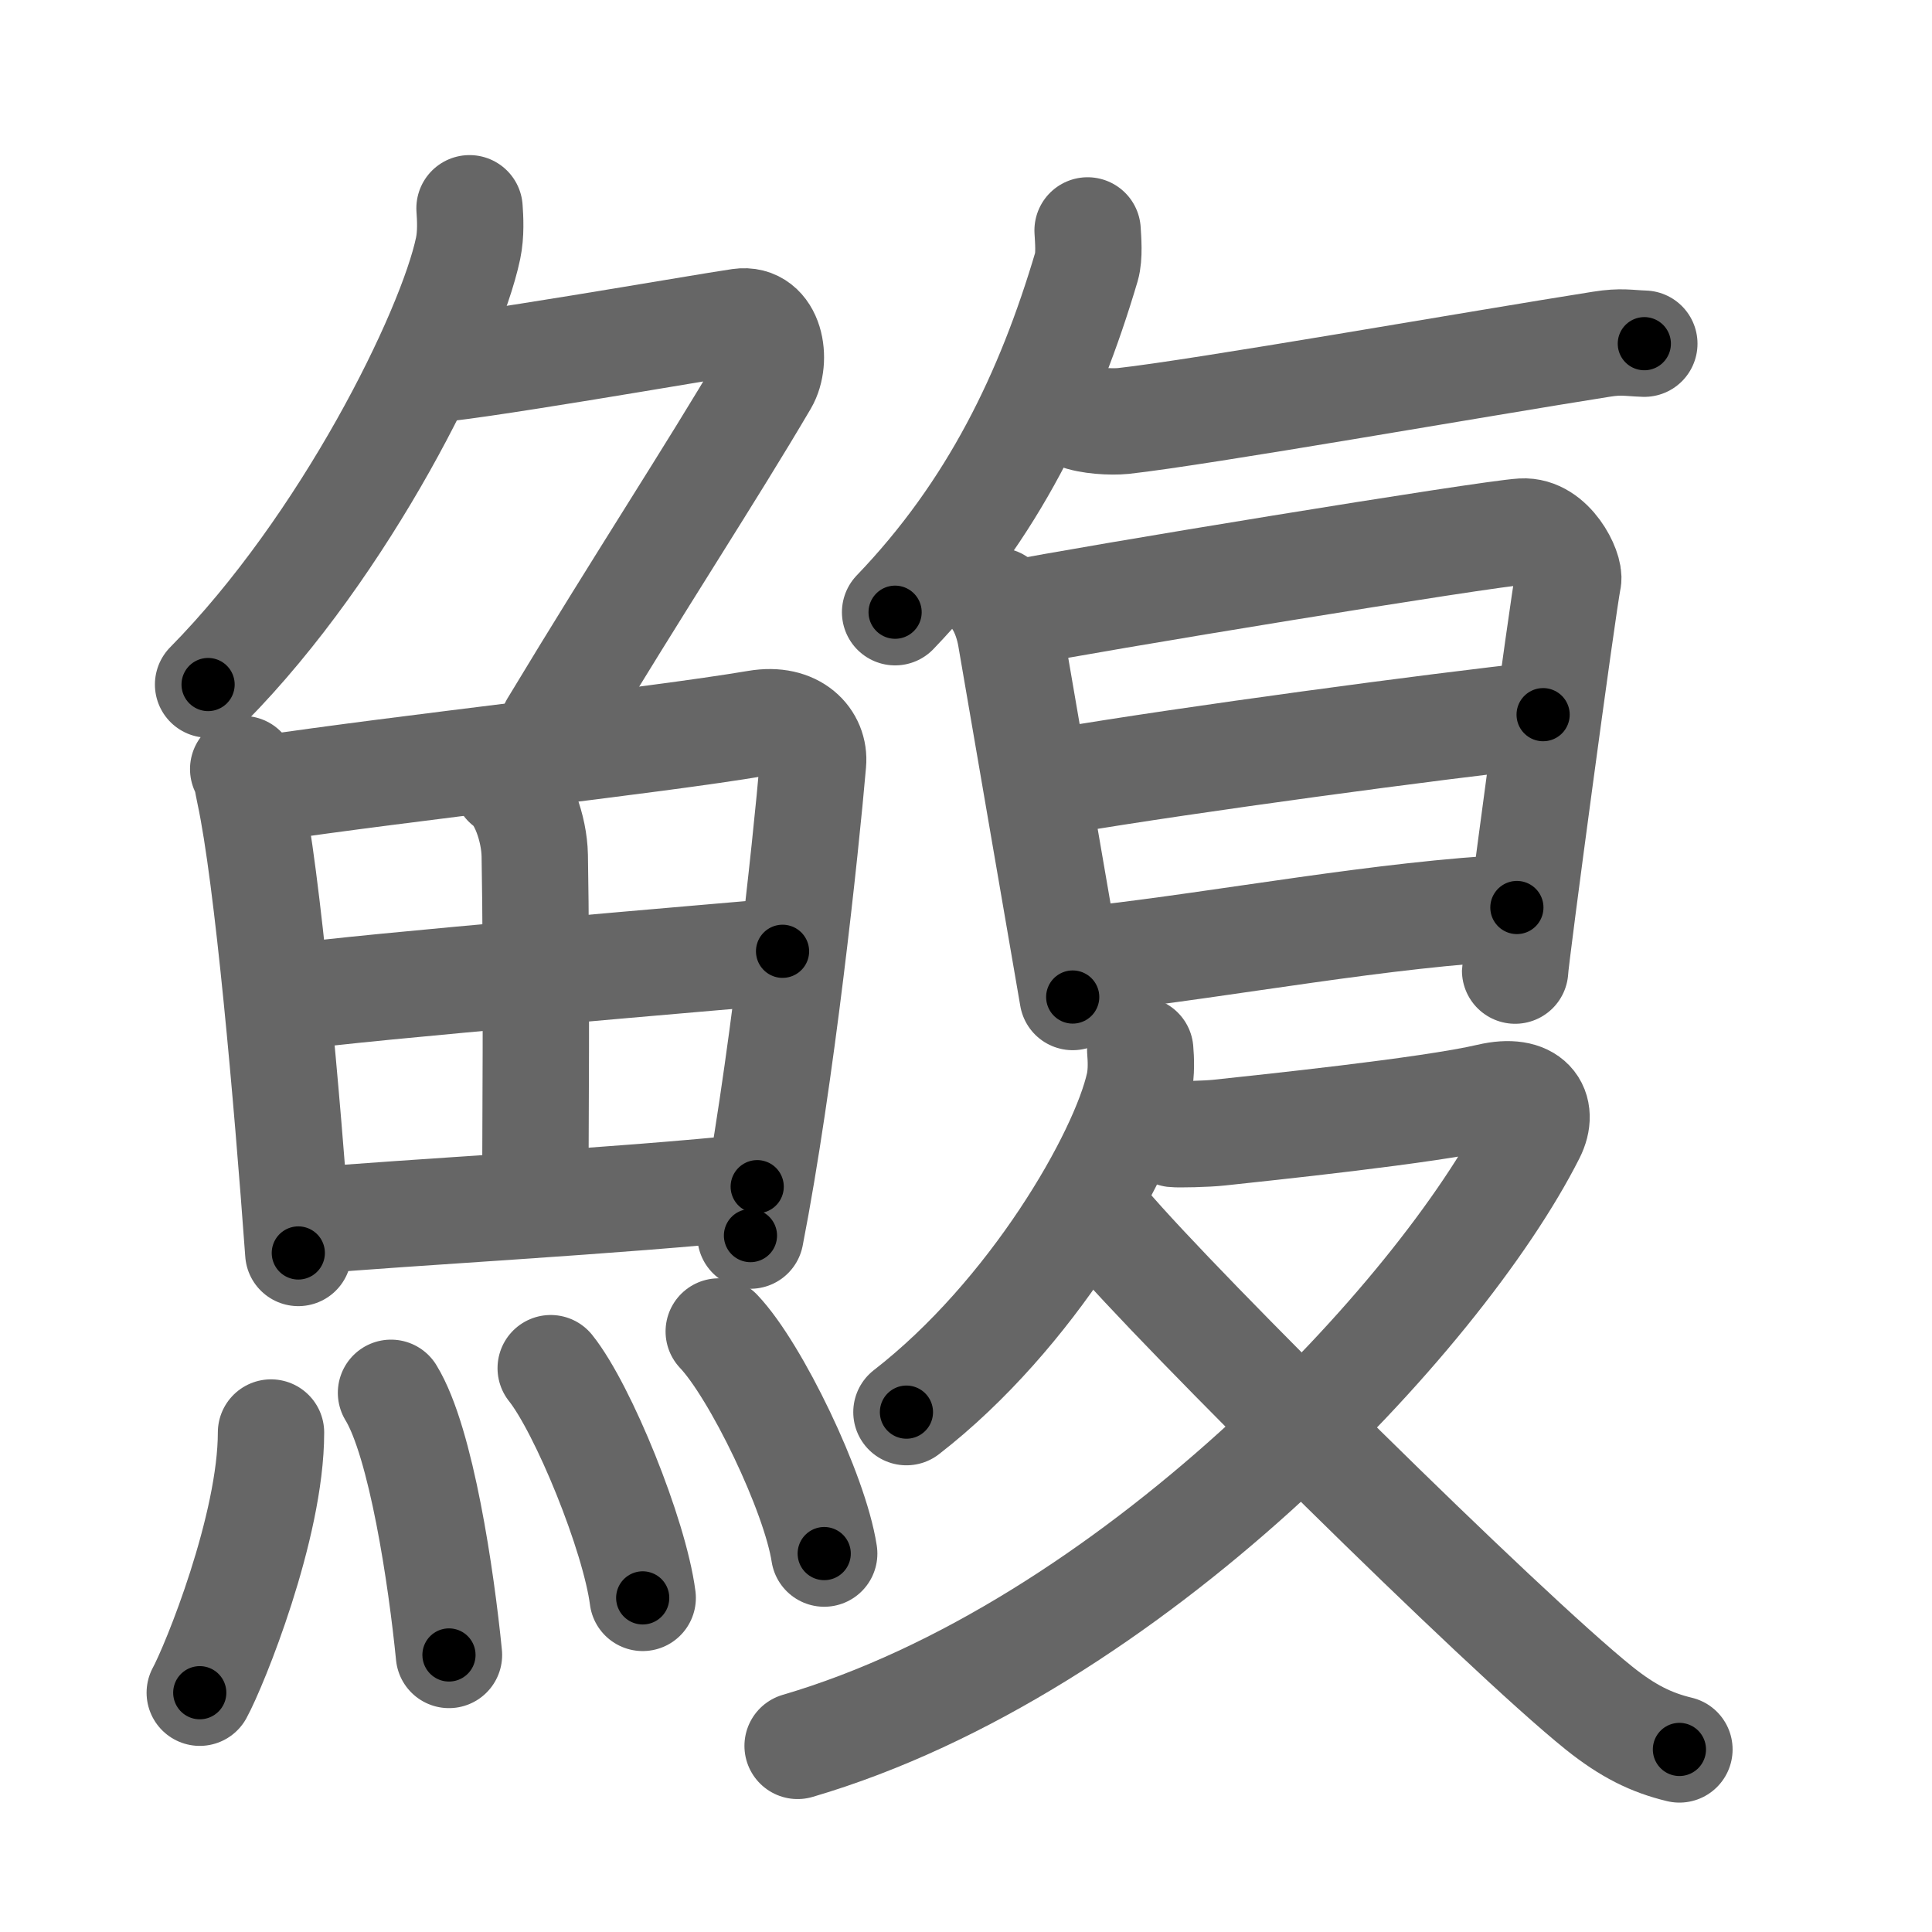 <svg xmlns="http://www.w3.org/2000/svg" viewBox="0 0 109 109" id="9c12"><g fill="none" stroke="#666" stroke-width="6" stroke-linecap="round" stroke-linejoin="round"><g><g><g><path d="M26.49,11.75c0.04,0.56,0.09,1.45-0.08,2.26c-1,4.76-6.91,16.74-14.67,24.61" /><path d="M23.89,20.88c1.93,0,15.82-2.44,17.85-2.73c1.74-0.25,2.13,2.17,1.41,3.4c-3.05,5.19-6.98,11.16-11.95,19.4" /></g><g><g><path d="M13.72,43.39c0.23,0.46,0.23,0.77,0.36,1.35c1.02,4.72,2.11,17.14,2.75,25.95" /><path d="M14.78,44.52c7.92-1.19,22.01-2.71,27.92-3.71c2.17-0.37,3.29,0.93,3.17,2.23c-0.41,4.76-1.79,17.76-3.53,26.67" /><path d="M28.56,44.23c0.9,0.59,1.58,2.51,1.61,4.04c0.12,6.73,0.03,16.27,0.03,19.6" /><path d="M16.76,56.23c2.58-0.46,25.26-2.37,27.39-2.56" /><path d="M17.23,68.9c5.71-0.51,17.61-1.12,25.49-1.95" /></g><g><path d="M15.29,80.82c0,5.32-3.19,13.16-4.02,14.68" /><path d="M22.06,78.58c1.71,2.79,2.84,10.46,3.27,14.79" /><path d="M31.07,77.19c1.83,2.29,4.73,9.41,5.19,12.96" /><path d="M40.55,75.12c2.1,2.21,5.42,9.09,5.95,12.53" /></g></g></g><g><path d="M61.36,13c0.03,0.51,0.11,1.46-0.06,2.04c-2.12,7.16-5.26,13.73-10.8,19.5" /><path d="M60.75,23.47c0.69,0.28,1.94,0.35,2.63,0.28c4.37-0.48,20.12-3.25,26.97-4.33c1.13-0.18,1.51-0.06,2.42-0.03" /><g><path d="M56.27,33.9c0.38,0.58,0.65,1.38,0.77,2.14c0.46,2.71,3.35,19.44,3.48,20.21" /><path d="M57.18,34.63c4.02-0.81,26.72-4.53,28.7-4.64c1.65-0.1,2.72,2.16,2.59,2.73c-0.26,1.16-2.99,21.46-2.99,22.04" /><path d="M60.06,44.03c6.86-1.16,21-3.07,27-3.71" /><path d="M61.91,54.08c7.34-0.83,16.18-2.52,23.67-2.88" /></g><g><path d="M64.33,59.25c0.04,0.48,0.08,1.24-0.07,1.93c-0.9,4.07-6.06,13.02-13.12,18.49" /><path d="M66.22,63.98c0.25,0.03,1.84,0,2.57-0.08c2.39-0.26,11.82-1.23,15.23-2.03c2.34-0.55,3.14,0.69,2.41,2.13C81.25,74.25,63.75,93,45,98.5" /><path d="M62.4,69.06c4.04,4.78,22.38,22.95,27.83,27.32c1.63,1.3,2.94,1.94,4.52,2.32" /></g></g></g></g><g fill="none" stroke="#000" stroke-width="3" stroke-linecap="round" stroke-linejoin="round"><path d="M26.49,11.75c0.04,0.56,0.09,1.45-0.08,2.26c-1,4.76-6.91,16.74-14.67,24.61" stroke-dasharray="31.182" stroke-dashoffset="31.182"><animate attributeName="stroke-dashoffset" values="31.182;31.182;0" dur="0.312s" fill="freeze" begin="0s;9c12.click" /></path><path d="M23.89,20.88c1.93,0,15.82-2.44,17.85-2.73c1.74-0.25,2.13,2.17,1.41,3.4c-3.05,5.19-6.98,11.16-11.95,19.4" stroke-dasharray="45.367" stroke-dashoffset="45.367"><animate attributeName="stroke-dashoffset" values="45.367" fill="freeze" begin="9c12.click" /><animate attributeName="stroke-dashoffset" values="45.367;45.367;0" keyTimes="0;0.407;1" dur="0.766s" fill="freeze" begin="0s;9c12.click" /></path><path d="M13.72,43.39c0.23,0.46,0.23,0.77,0.36,1.35c1.02,4.72,2.11,17.14,2.75,25.95" stroke-dasharray="27.511" stroke-dashoffset="27.511"><animate attributeName="stroke-dashoffset" values="27.511" fill="freeze" begin="9c12.click" /><animate attributeName="stroke-dashoffset" values="27.511;27.511;0" keyTimes="0;0.736;1" dur="1.041s" fill="freeze" begin="0s;9c12.click" /></path><path d="M14.78,44.52c7.92-1.19,22.01-2.71,27.92-3.71c2.17-0.37,3.29,0.93,3.17,2.23c-0.41,4.76-1.79,17.76-3.53,26.67" stroke-dasharray="59.615" stroke-dashoffset="59.615"><animate attributeName="stroke-dashoffset" values="59.615" fill="freeze" begin="9c12.click" /><animate attributeName="stroke-dashoffset" values="59.615;59.615;0" keyTimes="0;0.636;1" dur="1.637s" fill="freeze" begin="0s;9c12.click" /></path><path d="M28.56,44.23c0.9,0.59,1.58,2.51,1.61,4.04c0.12,6.73,0.03,16.27,0.03,19.6" stroke-dasharray="24.078" stroke-dashoffset="24.078"><animate attributeName="stroke-dashoffset" values="24.078" fill="freeze" begin="9c12.click" /><animate attributeName="stroke-dashoffset" values="24.078;24.078;0" keyTimes="0;0.872;1" dur="1.878s" fill="freeze" begin="0s;9c12.click" /></path><path d="M16.76,56.23c2.58-0.46,25.26-2.37,27.39-2.56" stroke-dasharray="27.512" stroke-dashoffset="27.512"><animate attributeName="stroke-dashoffset" values="27.512" fill="freeze" begin="9c12.click" /><animate attributeName="stroke-dashoffset" values="27.512;27.512;0" keyTimes="0;0.872;1" dur="2.153s" fill="freeze" begin="0s;9c12.click" /></path><path d="M17.23,68.9c5.71-0.51,17.61-1.12,25.49-1.95" stroke-dasharray="25.567" stroke-dashoffset="25.567"><animate attributeName="stroke-dashoffset" values="25.567" fill="freeze" begin="9c12.click" /><animate attributeName="stroke-dashoffset" values="25.567;25.567;0" keyTimes="0;0.894;1" dur="2.409s" fill="freeze" begin="0s;9c12.click" /></path><path d="M15.29,80.82c0,5.32-3.19,13.16-4.02,14.68" stroke-dasharray="15.322" stroke-dashoffset="15.322"><animate attributeName="stroke-dashoffset" values="15.322" fill="freeze" begin="9c12.click" /><animate attributeName="stroke-dashoffset" values="15.322;15.322;0" keyTimes="0;0.94;1" dur="2.562s" fill="freeze" begin="0s;9c12.click" /></path><path d="M22.06,78.58c1.71,2.79,2.84,10.46,3.27,14.79" stroke-dasharray="15.227" stroke-dashoffset="15.227"><animate attributeName="stroke-dashoffset" values="15.227" fill="freeze" begin="9c12.click" /><animate attributeName="stroke-dashoffset" values="15.227;15.227;0" keyTimes="0;0.944;1" dur="2.714s" fill="freeze" begin="0s;9c12.click" /></path><path d="M31.07,77.19c1.83,2.29,4.73,9.41,5.19,12.96" stroke-dasharray="14.057" stroke-dashoffset="14.057"><animate attributeName="stroke-dashoffset" values="14.057" fill="freeze" begin="9c12.click" /><animate attributeName="stroke-dashoffset" values="14.057;14.057;0" keyTimes="0;0.951;1" dur="2.855s" fill="freeze" begin="0s;9c12.click" /></path><path d="M40.55,75.12c2.1,2.21,5.42,9.09,5.95,12.53" stroke-dasharray="13.991" stroke-dashoffset="13.991"><animate attributeName="stroke-dashoffset" values="13.991" fill="freeze" begin="9c12.click" /><animate attributeName="stroke-dashoffset" values="13.991;13.991;0" keyTimes="0;0.953;1" dur="2.995s" fill="freeze" begin="0s;9c12.click" /></path><path d="M61.36,13c0.03,0.51,0.11,1.46-0.06,2.04c-2.12,7.16-5.26,13.73-10.8,19.5" stroke-dasharray="24.566" stroke-dashoffset="24.566"><animate attributeName="stroke-dashoffset" values="24.566" fill="freeze" begin="9c12.click" /><animate attributeName="stroke-dashoffset" values="24.566;24.566;0" keyTimes="0;0.924;1" dur="3.241s" fill="freeze" begin="0s;9c12.click" /></path><path d="M60.75,23.47c0.69,0.28,1.94,0.35,2.63,0.28c4.37-0.48,20.12-3.25,26.97-4.33c1.13-0.18,1.51-0.06,2.42-0.03" stroke-dasharray="32.409" stroke-dashoffset="32.409"><animate attributeName="stroke-dashoffset" values="32.409" fill="freeze" begin="9c12.click" /><animate attributeName="stroke-dashoffset" values="32.409;32.409;0" keyTimes="0;0.909;1" dur="3.565s" fill="freeze" begin="0s;9c12.click" /></path><path d="M56.27,33.9c0.38,0.58,0.65,1.38,0.77,2.14c0.46,2.71,3.35,19.44,3.48,20.21" stroke-dasharray="22.798" stroke-dashoffset="22.798"><animate attributeName="stroke-dashoffset" values="22.798" fill="freeze" begin="9c12.click" /><animate attributeName="stroke-dashoffset" values="22.798;22.798;0" keyTimes="0;0.94;1" dur="3.793s" fill="freeze" begin="0s;9c12.click" /></path><path d="M57.18,34.63c4.02-0.81,26.72-4.53,28.7-4.64c1.65-0.1,2.72,2.16,2.59,2.73c-0.26,1.16-2.99,21.46-2.99,22.04" stroke-dasharray="55.442" stroke-dashoffset="55.442"><animate attributeName="stroke-dashoffset" values="55.442" fill="freeze" begin="9c12.click" /><animate attributeName="stroke-dashoffset" values="55.442;55.442;0" keyTimes="0;0.873;1" dur="4.347s" fill="freeze" begin="0s;9c12.click" /></path><path d="M60.06,44.03c6.86-1.16,21-3.07,27-3.71" stroke-dasharray="27.257" stroke-dashoffset="27.257"><animate attributeName="stroke-dashoffset" values="27.257" fill="freeze" begin="9c12.click" /><animate attributeName="stroke-dashoffset" values="27.257;27.257;0" keyTimes="0;0.941;1" dur="4.62s" fill="freeze" begin="0s;9c12.click" /></path><path d="M61.91,54.08c7.34-0.83,16.18-2.52,23.67-2.88" stroke-dasharray="23.853" stroke-dashoffset="23.853"><animate attributeName="stroke-dashoffset" values="23.853" fill="freeze" begin="9c12.click" /><animate attributeName="stroke-dashoffset" values="23.853;23.853;0" keyTimes="0;0.951;1" dur="4.859s" fill="freeze" begin="0s;9c12.click" /></path><path d="M64.33,59.25c0.04,0.48,0.08,1.24-0.07,1.93c-0.9,4.07-6.06,13.02-13.12,18.49" stroke-dasharray="24.936" stroke-dashoffset="24.936"><animate attributeName="stroke-dashoffset" values="24.936" fill="freeze" begin="9c12.click" /><animate attributeName="stroke-dashoffset" values="24.936;24.936;0" keyTimes="0;0.951;1" dur="5.108s" fill="freeze" begin="0s;9c12.click" /></path><path d="M66.22,63.98c0.25,0.03,1.84,0,2.57-0.08c2.39-0.26,11.82-1.23,15.23-2.03c2.34-0.55,3.14,0.69,2.41,2.13C81.25,74.25,63.75,93,45,98.5" stroke-dasharray="77.433" stroke-dashoffset="77.433"><animate attributeName="stroke-dashoffset" values="77.433" fill="freeze" begin="9c12.click" /><animate attributeName="stroke-dashoffset" values="77.433;77.433;0" keyTimes="0;0.898;1" dur="5.69s" fill="freeze" begin="0s;9c12.click" /></path><path d="M62.4,69.06c4.04,4.78,22.38,22.95,27.83,27.32c1.63,1.3,2.94,1.94,4.52,2.32" stroke-dasharray="44.147" stroke-dashoffset="44.147"><animate attributeName="stroke-dashoffset" values="44.147" fill="freeze" begin="9c12.click" /><animate attributeName="stroke-dashoffset" values="44.147;44.147;0" keyTimes="0;0.928;1" dur="6.131s" fill="freeze" begin="0s;9c12.click" /></path></g></svg>